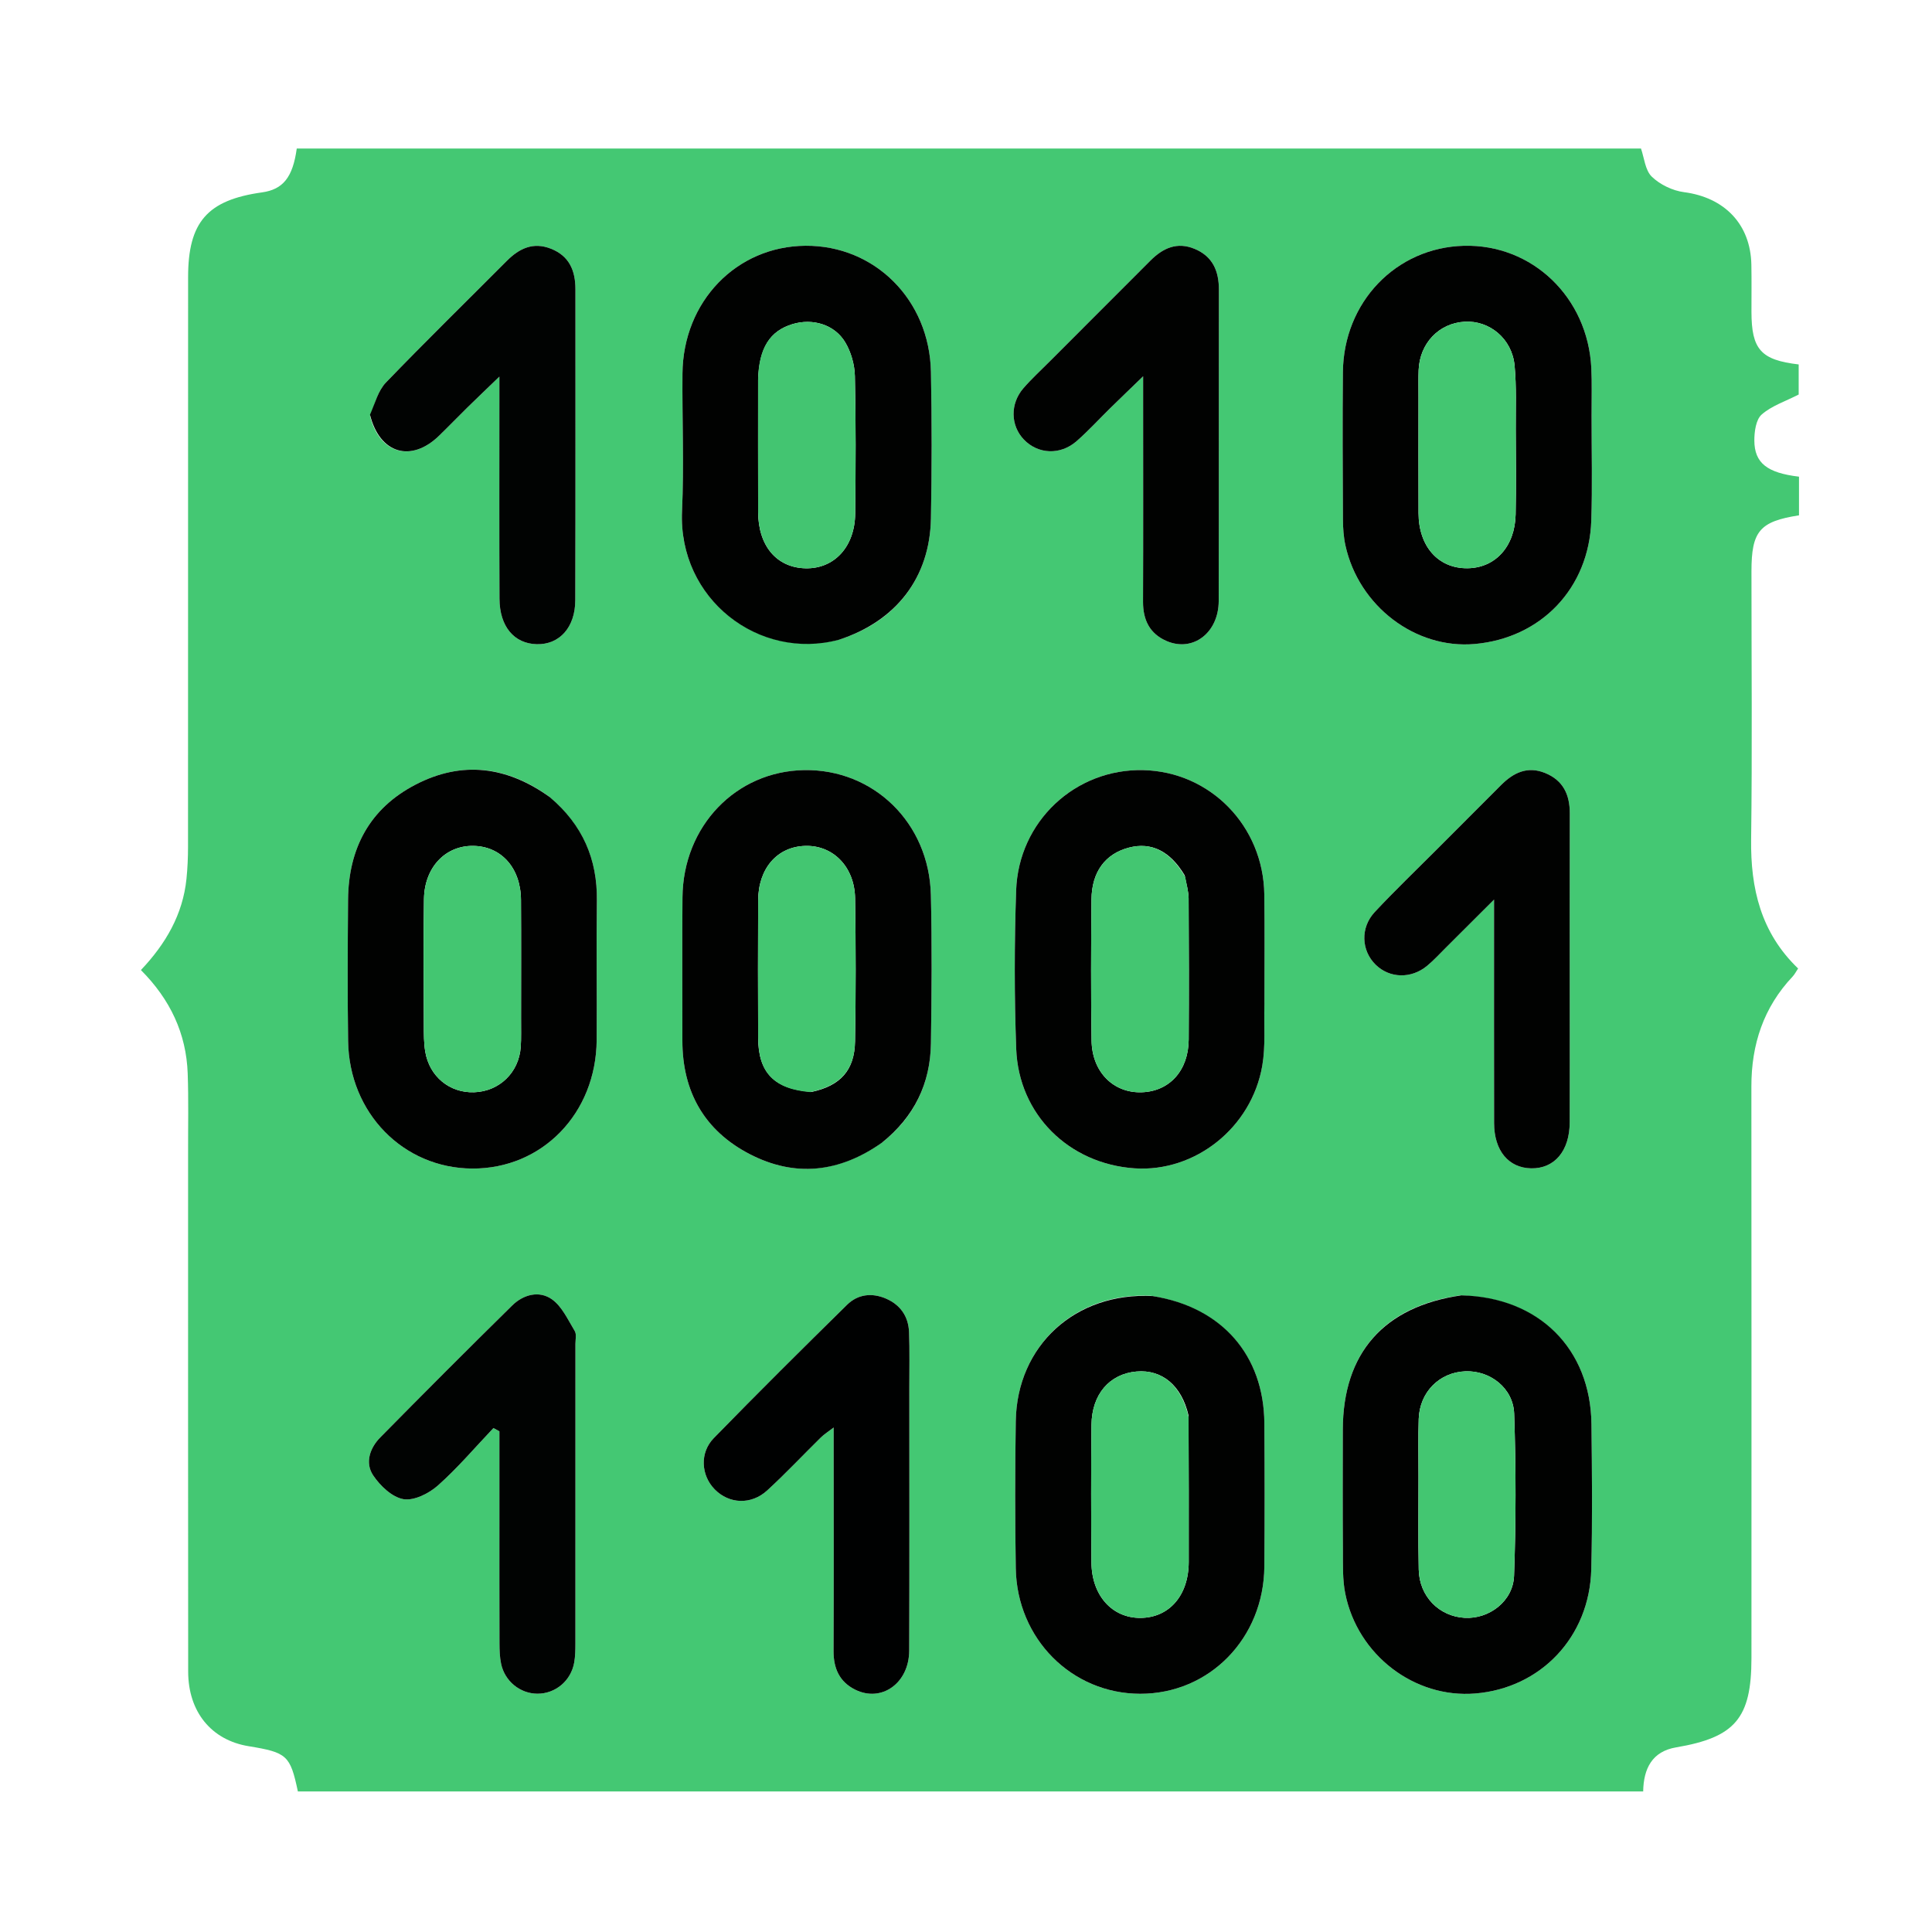 <svg xmlns:inkscape="http://www.inkscape.org/namespaces/inkscape" xmlns:sodipodi="http://sodipodi.sourceforge.net/DTD/sodipodi-0.dtd" xmlns="http://www.w3.org/2000/svg" xmlns:svg="http://www.w3.org/2000/svg" version="1.1" id="Layer_1" x="0px" y="0px" width="512" viewBox="0 0 512 512" enable-background="new 0 0 512 512" xml:space="preserve" sodipodi:docname="647857_adobe_express.svg" inkscape:version="1.2.2 (b0a8486541, 2022-12-01)" height="512"><defs id="defs193"/><sodipodi:namedview id="namedview191" pagecolor="#505050" bordercolor="#eeeeee" borderopacity="1" inkscape:showpageshadow="0" inkscape:pageopacity="0" inkscape:pagecheckerboard="0" inkscape:deskcolor="#505050" showgrid="false" inkscape:zoom="1.1559539" inkscape:cx="189.88647" inkscape:cy="292.83176" inkscape:window-width="1920" inkscape:window-height="1053" inkscape:window-x="0" inkscape:window-y="27" inkscape:window-maximized="1" inkscape:current-layer="Layer_1"/>
<path fill="#000000" opacity="1" stroke="none" d=" M1,188   C1,125.333 1,63.167 1,1   C171.667,1 342.333,1 513,1   C513,171.667 513,342.333 513,513   C342.333,513 171.667,513 1,513   C1,404.833 1,296.667 1,188  M49.846,306.5   C49.848,351.996 49.826,397.492 49.867,442.988   C49.877,453.68 56.031,461.148 65.888,462.761   C76.079,464.428 76.906,465.178 78.942,474.757   C197.644,474.757 316.39,474.757 435.458,474.757   C435.561,468.651 437.857,464.143 444.18,463.073   C459.818,460.425 464.152,455.373 464.153,439.424   C464.156,388.928 464.182,338.432 464.134,287.936   C464.124,276.797 467.343,266.972 475.076,258.781   C475.609,258.216 475.965,257.481 476.516,256.657   C466.642,247.182 463.897,235.461 464.067,222.398   C464.374,198.737 464.151,175.069 464.155,151.405   C464.157,140.765 466.322,138.191 476.753,136.569   C476.753,133.161 476.753,129.727 476.753,126.325   C468.326,125.315 464.943,122.723 464.919,116.743   C464.91,114.387 465.341,111.194 466.865,109.854   C469.507,107.532 473.156,106.358 476.669,104.555   C476.669,102.372 476.669,99.451 476.669,96.58   C466.633,95.401 464.174,92.6 464.155,82.655   C464.147,78.489 464.211,74.321 464.131,70.156   C463.924,59.411 457.011,52.323 446.281,50.925   C443.257,50.531 439.911,48.923 437.739,46.815   C435.971,45.098 435.736,41.803 434.878,39.368   C316.078,39.368 197.334,39.368 78.642,39.368   C77.591,47.016 74.994,50.207 69.439,50.984   C54.95,53.008 49.851,58.839 49.849,73.441   C49.843,123.77 49.853,174.099 49.829,224.428   C49.827,227.254 49.702,230.093 49.416,232.904   C48.452,242.366 43.904,250.157 37.346,257.073   C45.119,264.873 49.368,273.899 49.742,284.504   C49.989,291.495 49.826,298.501 49.846,306.5  z" id="path148" style="fill:none"/>
<path fill="#44C873" opacity="1" stroke="none" d=" M49.846,306   C49.826,298.501 49.989,291.495 49.742,284.504   C49.368,273.899 45.119,264.873 37.346,257.073   C43.904,250.157 48.452,242.366 49.416,232.904   C49.702,230.093 49.827,227.254 49.829,224.428   C49.853,174.099 49.843,123.77 49.849,73.441   C49.851,58.839 54.95,53.008 69.439,50.984   C74.994,50.207 77.591,47.016 78.642,39.368   C197.334,39.368 316.078,39.368 434.878,39.368   C435.736,41.803 435.971,45.098 437.739,46.815   C439.911,48.923 443.257,50.531 446.281,50.925   C457.011,52.323 463.924,59.411 464.131,70.156   C464.211,74.321 464.147,78.489 464.155,82.655   C464.174,92.6 466.633,95.401 476.669,96.58   C476.669,99.451 476.669,102.372 476.669,104.555   C473.156,106.358 469.507,107.532 466.865,109.854   C465.341,111.194 464.91,114.387 464.919,116.743   C464.943,122.723 468.326,125.315 476.753,126.325   C476.753,129.727 476.753,133.161 476.753,136.569   C466.322,138.191 464.157,140.765 464.155,151.405   C464.151,175.069 464.374,198.737 464.067,222.398   C463.897,235.461 466.642,247.182 476.516,256.657   C475.965,257.481 475.609,258.216 475.076,258.781   C467.343,266.972 464.124,276.797 464.134,287.936   C464.182,338.432 464.156,388.928 464.153,439.424   C464.152,455.373 459.818,460.425 444.18,463.073   C437.857,464.143 435.561,468.651 435.458,474.757   C316.39,474.757 197.644,474.757 78.942,474.757   C76.906,465.178 76.079,464.428 65.888,462.761   C56.031,461.148 49.877,453.68 49.867,442.988   C49.826,397.492 49.848,351.996 49.846,306  M386.835,343.31   C366.684,346.234 355.901,358.602 355.859,378.871   C355.838,389.536 355.806,400.201 355.881,410.866   C355.908,414.687 355.763,418.6 356.507,422.309   C359.786,438.649 374.875,450.11 390.959,448.792   C408.346,447.368 421.251,433.796 421.702,415.918   C422.025,403.095 421.898,390.256 421.755,377.426   C421.533,357.428 407.809,343.748 386.835,343.31  M305.022,343.401   C284.948,342.401 269.503,356.603 269.19,376.619   C268.986,389.615 268.986,402.618 269.192,415.613   C269.489,434.308 284.028,448.84 302.154,448.868   C320.486,448.897 334.91,434.192 335.066,415.164   C335.169,402.499 335.156,389.833 335.068,377.169   C334.943,359.142 323.809,346.384 305.022,343.401  M222.729,169.395   C237.558,164.58 246.41,153.029 246.706,137.446   C246.952,124.473 246.968,111.487 246.707,98.515   C246.322,79.429 231.797,65.006 213.475,65.13   C195.167,65.254 181.018,79.891 180.861,99.011   C180.761,111.156 181.29,123.323 180.743,135.444   C179.687,158.813 201.185,175.193 222.729,169.395  M421.788,109.506   C421.772,105.508 421.913,101.503 421.715,97.515   C420.784,78.761 406.03,64.665 387.931,65.136   C369.961,65.604 356.057,80.049 355.881,98.632   C355.757,111.623 355.829,124.616 355.891,137.608   C355.902,139.924 356.058,142.29 356.552,144.544   C360.084,160.638 375.107,172.05 390.794,170.668   C408.427,169.115 421.104,155.873 421.706,137.985   C422.014,128.834 421.778,119.665 421.788,109.506  M234.045,302.578   C242.348,295.89 246.549,287.112 246.705,276.554   C246.899,263.41 247.012,250.253 246.689,237.113   C246.221,218.062 231.5,203.787 213.121,204.086   C195.004,204.381 181.026,218.927 180.863,237.82   C180.755,250.467 180.853,263.117 180.839,275.765   C180.825,289.319 186.689,299.628 198.646,305.834   C210.614,312.046 222.414,310.799 234.045,302.578  M145.422,211.023   C134.294,203.044 122.424,201.58 110.194,207.897   C97.957,214.218 92.342,224.856 92.237,238.455   C92.141,250.937 92.075,263.421 92.252,275.901   C92.523,294.964 106.866,309.582 125.141,309.678   C143.675,309.776 157.978,295.071 158.124,275.638   C158.217,263.322 158.014,251.004 158.181,238.691   C158.331,227.656 154.395,218.596 145.422,211.023  M335.089,265.498   C335.085,256.004 335.187,246.509 335.054,237.017   C334.8,218.864 320.706,204.482 302.94,204.091   C284.978,203.696 269.911,217.652 269.286,236   C268.81,249.974 268.793,263.992 269.307,277.964   C269.948,295.364 283.291,308.443 300.677,309.619   C316.674,310.701 331.66,298.907 334.514,282.439   C335.414,277.247 334.936,271.817 335.089,265.498  M132.348,402.5   C132.348,413.486 132.33,424.472 132.367,435.457   C132.373,437.278 132.426,439.139 132.796,440.911   C133.761,445.547 137.833,448.819 142.395,448.847   C147.198,448.875 151.344,445.417 152.181,440.534   C152.46,438.905 152.487,437.22 152.488,435.561   C152.505,409.095 152.501,382.629 152.495,356.163   C152.494,354.999 152.832,353.586 152.305,352.717   C150.506,349.753 148.932,346.217 146.262,344.327   C142.889,341.941 138.694,343.051 135.728,345.971   C123.984,357.529 112.338,369.189 100.777,380.929   C98.028,383.721 96.666,387.65 98.889,390.98   C100.736,393.747 103.91,396.776 106.908,397.292   C109.712,397.773 113.665,395.788 116.039,393.68   C121.306,389.004 125.9,383.57 130.767,378.445   C131.294,378.732 131.821,379.02 132.348,379.307   C132.348,386.704 132.348,394.102 132.348,402.5  M98.065,110.305   C100.63,120.275 108.942,122.648 116.332,115.497   C118.844,113.066 121.267,110.542 123.762,108.092   C126.269,105.631 128.814,103.209 132.341,99.806   C132.341,103.143 132.341,104.933 132.341,106.724   C132.342,124.043 132.293,141.361 132.37,158.68   C132.402,166.038 136.252,170.574 142.246,170.721   C148.238,170.868 152.437,166.303 152.458,159.077   C152.538,131.601 152.486,104.124 152.494,76.648   C152.495,71.746 150.889,67.836 146.002,65.912   C141.308,64.063 137.625,65.812 134.317,69.132   C123.622,79.867 112.786,90.465 102.273,101.375   C100.238,103.487 99.417,106.769 98.065,110.305  M278.229,95.73   C275.885,98.099 273.407,100.352 271.227,102.864   C267.649,106.986 267.788,112.781 271.334,116.484   C275.066,120.382 280.985,120.691 285.303,116.917   C288.433,114.181 291.246,111.083 294.222,108.167   C296.858,105.584 299.522,103.03 302.94,99.721   C302.94,102.831 302.94,104.644 302.94,106.457   C302.941,124.123 302.986,141.79 302.914,159.456   C302.895,164.288 304.679,167.94 309.152,169.874   C316.133,172.893 322.951,167.71 322.972,159.268   C323.041,131.768 322.975,104.269 323.02,76.769   C323.028,71.81 321.374,67.959 316.603,65.961   C311.95,64.013 308.193,65.735 304.88,69.055   C296.169,77.786 287.447,86.506 278.229,95.73  M415.997,265.5   C415.996,248.852 415.97,232.203 416.011,215.555   C416.023,210.59 414.257,206.798 409.468,204.853   C404.78,202.948 401.072,204.768 397.784,208.068   C392.143,213.729 386.49,219.377 380.846,225.034   C375.32,230.573 369.66,235.988 364.322,241.702   C360.445,245.851 360.758,251.944 364.565,255.663   C368.256,259.27 373.953,259.456 378.187,255.962   C379.977,254.484 381.554,252.744 383.207,251.102   C387.142,247.191 391.064,243.267 395.938,238.403   C395.938,241.49 395.938,243.1 395.938,244.709   C395.939,262.357 395.918,280.004 395.95,297.651   C395.963,304.932 399.779,309.515 405.775,309.622   C411.952,309.733 415.96,305.011 415.987,297.466   C416.024,287.144 415.997,276.822 415.997,265.5  M240.98,367.502   C240.97,362.673 241.098,357.838 240.906,353.017   C240.74,348.841 238.589,345.752 234.711,344.108   C231.005,342.538 227.312,342.996 224.475,345.786   C212.602,357.459 200.784,369.193 189.163,381.115   C185.369,385.008 185.79,391.001 189.393,394.684   C193.196,398.572 199.063,398.883 203.332,394.967   C208.235,390.468 212.799,385.599 217.549,380.931   C218.4,380.095 219.439,379.45 220.928,378.303   C220.928,380.779 220.928,382.432 220.928,384.086   C220.929,401.904 220.977,419.722 220.899,437.54   C220.88,442.142 222.473,445.714 226.635,447.778   C233.63,451.246 240.916,446.05 240.948,437.442   C241.033,414.462 240.979,391.482 240.98,367.502  z" id="path150"/>
<path fill="#010201" opacity="1" stroke="none" d=" M387.267,343.283   C407.809,343.748 421.533,357.428 421.755,377.426   C421.898,390.256 422.025,403.095 421.702,415.918   C421.251,433.796 408.346,447.368 390.959,448.792   C374.875,450.11 359.786,438.649 356.507,422.309   C355.763,418.6 355.908,414.687 355.881,410.866   C355.806,400.201 355.838,389.536 355.859,378.871   C355.901,358.602 366.684,346.234 387.267,343.283  M375.916,391.501   C375.925,399.659 375.803,407.821 375.982,415.976   C376.137,423.064 381.374,428.37 388.172,428.743   C394.618,429.096 400.995,424.368 401.24,417.579   C401.756,403.29 401.76,388.958 401.268,374.668   C401.032,367.812 394.836,363.148 388.303,363.413   C381.448,363.691 376.228,368.921 375.976,376.017   C375.805,380.84 375.926,385.673 375.916,391.501  z" id="path152"/>
<path fill="#010201" opacity="1" stroke="none" d=" M305.444,343.469   C323.809,346.384 334.943,359.142 335.068,377.169   C335.156,389.833 335.169,402.499 335.066,415.164   C334.91,434.192 320.486,448.897 302.154,448.868   C284.028,448.84 269.489,434.308 269.192,415.613   C268.986,402.618 268.986,389.615 269.19,376.619   C269.503,356.603 284.948,342.401 305.444,343.469  M314.966,375.089   C313.148,367.222 307.989,362.874 301.176,363.467   C294.055,364.087 289.344,369.483 289.256,377.598   C289.125,389.76 289.144,401.925 289.244,414.087   C289.316,422.829 294.73,428.811 302.238,428.76   C309.852,428.709 314.999,422.816 315.025,413.971   C315.061,401.308 315.019,388.645 314.966,375.089  z" id="path154"/>
<path fill="#010201" opacity="1" stroke="none" d=" M222.344,169.535   C201.185,175.193 179.687,158.813 180.743,135.444   C181.29,123.323 180.761,111.156 180.861,99.011   C181.018,79.891 195.167,65.254 213.475,65.13   C231.797,65.006 246.322,79.429 246.707,98.515   C246.968,111.487 246.952,124.473 246.706,137.446   C246.41,153.029 237.558,164.58 222.344,169.535  M200.902,100.692   C200.903,112.352 200.876,124.012 200.912,135.671   C200.939,144.675 205.832,150.441 213.486,150.607   C221.069,150.771 226.533,144.934 226.634,136.137   C226.772,123.979 226.83,111.815 226.551,99.662   C226.482,96.652 225.549,93.338 224.016,90.755   C221.181,85.976 215.32,84.281 209.998,85.903   C204.071,87.71 201.17,92.128 200.902,100.692  z" id="path156"/>
<path fill="#010201" opacity="1" stroke="none" d=" M421.788,110.005   C421.778,119.665 422.014,128.834 421.706,137.985   C421.104,155.873 408.427,169.115 390.794,170.668   C375.107,172.05 360.084,160.638 356.552,144.544   C356.058,142.29 355.902,139.924 355.891,137.608   C355.829,124.616 355.757,111.623 355.881,98.632   C356.057,80.049 369.961,65.604 387.931,65.136   C406.03,64.665 420.784,78.761 421.715,97.515   C421.913,101.503 421.772,105.508 421.788,110.005  M375.916,105.536   C375.916,115.693 375.882,125.851 375.928,136.008   C375.968,144.831 381.155,150.642 388.834,150.593   C396.253,150.546 401.485,144.854 401.659,136.314   C401.812,128.824 401.725,121.328 401.689,113.835   C401.662,108.178 401.907,102.487 401.381,96.872   C400.718,89.787 394.751,84.868 388.134,85.257   C381.327,85.657 376.253,90.96 375.953,98.059   C375.862,100.22 375.924,102.388 375.916,105.536  z" id="path158"/>
<path fill="#010201" opacity="1" stroke="none" d=" M233.757,302.798   C222.414,310.799 210.614,312.046 198.646,305.834   C186.689,299.628 180.825,289.319 180.839,275.765   C180.853,263.117 180.755,250.467 180.863,237.82   C181.026,218.927 195.004,204.381 213.121,204.086   C231.5,203.787 246.221,218.062 246.689,237.113   C247.012,250.253 246.899,263.41 246.705,276.554   C246.549,287.112 242.348,295.89 233.757,302.798  M215.113,289.365   C222.7,287.722 226.456,283.675 226.593,275.97   C226.818,263.342 226.805,250.704 226.608,238.075   C226.478,229.726 220.801,223.989 213.449,224.171   C206.002,224.356 200.959,230.092 200.919,238.614   C200.863,250.747 200.865,262.881 200.917,275.014   C200.957,284.236 205.1,288.63 215.113,289.365  z" id="path160"/>
<path fill="#010201" opacity="1" stroke="none" d=" M145.702,211.246   C154.395,218.596 158.331,227.656 158.181,238.691   C158.014,251.004 158.217,263.322 158.124,275.638   C157.978,295.071 143.675,309.776 125.141,309.678   C106.866,309.582 92.523,294.964 92.252,275.901   C92.075,263.421 92.141,250.937 92.237,238.455   C92.342,224.856 97.957,214.218 110.194,207.897   C122.424,201.58 134.294,203.044 145.702,211.246  M138.084,269.463   C138.083,259.14 138.129,248.816 138.066,238.494   C138.015,230.019 132.841,224.25 125.374,224.168   C118.015,224.086 112.485,229.868 112.355,238.267   C112.181,249.42 112.286,260.578 112.318,271.733   C112.325,274.057 112.313,276.417 112.694,278.696   C113.797,285.306 119.172,289.678 125.647,289.46   C132.334,289.235 137.538,284.223 138.003,277.436   C138.162,275.115 138.064,272.776 138.084,269.463  z" id="path162"/>
<path fill="#010201" opacity="1" stroke="none" d=" M335.089,265.997   C334.936,271.817 335.414,277.247 334.514,282.439   C331.66,298.907 316.674,310.701 300.677,309.619   C283.291,308.443 269.948,295.364 269.307,277.964   C268.793,263.992 268.81,249.974 269.286,236   C269.911,217.652 284.978,203.696 302.94,204.091   C320.706,204.482 334.8,218.864 335.054,237.017   C335.187,246.509 335.085,256.004 335.089,265.997  M313.95,231.973   C310.119,225.565 305.148,223.086 299.205,224.621   C292.944,226.239 289.323,231.026 289.255,238.372   C289.139,250.834 289.086,263.3 289.277,275.76   C289.404,284.098 295.067,289.703 302.558,289.465   C309.937,289.23 314.968,283.692 315.015,275.501   C315.088,263.039 315.067,250.576 314.996,238.113   C314.986,236.321 314.479,234.532 313.95,231.973  z" id="path164"/>
<path fill="#010302" opacity="1" stroke="none" d=" M132.348,402   C132.348,394.102 132.348,386.704 132.348,379.307   C131.821,379.02 131.294,378.732 130.767,378.445   C125.9,383.57 121.306,389.004 116.039,393.68   C113.665,395.788 109.712,397.773 106.908,397.292   C103.91,396.776 100.736,393.747 98.889,390.98   C96.666,387.65 98.028,383.721 100.777,380.929   C112.338,369.189 123.984,357.529 135.728,345.971   C138.694,343.051 142.889,341.941 146.262,344.327   C148.932,346.217 150.506,349.753 152.305,352.717   C152.832,353.586 152.494,354.999 152.495,356.163   C152.501,382.629 152.505,409.095 152.488,435.561   C152.487,437.22 152.46,438.905 152.181,440.534   C151.344,445.417 147.198,448.875 142.395,448.847   C137.833,448.819 133.761,445.547 132.796,440.911   C132.426,439.139 132.373,437.278 132.367,435.457   C132.33,424.472 132.348,413.486 132.348,402  z" id="path166"/>
<path fill="#010302" opacity="1" stroke="none" d=" M98.051,109.908   C99.417,106.769 100.238,103.487 102.273,101.375   C112.786,90.465 123.622,79.867 134.317,69.132   C137.625,65.812 141.308,64.063 146.002,65.912   C150.889,67.836 152.495,71.746 152.494,76.648   C152.486,104.124 152.538,131.601 152.458,159.077   C152.437,166.303 148.238,170.868 142.246,170.721   C136.252,170.574 132.402,166.038 132.37,158.68   C132.293,141.361 132.342,124.043 132.341,106.724   C132.341,104.933 132.341,103.143 132.341,99.806   C128.814,103.209 126.269,105.631 123.762,108.092   C121.267,110.542 118.844,113.066 116.332,115.497   C108.942,122.648 100.63,120.275 98.051,109.908  z" id="path168"/>
<path fill="#010201" opacity="1" stroke="none" d=" M278.479,95.48   C287.447,86.506 296.169,77.786 304.88,69.055   C308.193,65.735 311.95,64.013 316.603,65.961   C321.374,67.959 323.028,71.81 323.02,76.769   C322.975,104.269 323.041,131.768 322.972,159.268   C322.951,167.71 316.133,172.893 309.152,169.874   C304.679,167.94 302.895,164.288 302.914,159.456   C302.986,141.79 302.941,124.123 302.94,106.457   C302.94,104.644 302.94,102.831 302.94,99.721   C299.522,103.03 296.858,105.584 294.222,108.167   C291.246,111.083 288.433,114.181 285.303,116.917   C280.985,120.691 275.066,120.382 271.334,116.484   C267.788,112.781 267.649,106.986 271.227,102.864   C273.407,100.352 275.885,98.099 278.479,95.48  z" id="path170"/>
<path fill="#010201" opacity="1" stroke="none" d=" M415.997,266   C415.997,276.822 416.024,287.144 415.987,297.466   C415.96,305.011 411.952,309.733 405.775,309.622   C399.779,309.515 395.963,304.932 395.95,297.651   C395.918,280.004 395.939,262.357 395.938,244.709   C395.938,243.1 395.938,241.49 395.938,238.403   C391.064,243.267 387.142,247.191 383.207,251.102   C381.554,252.744 379.977,254.484 378.187,255.962   C373.953,259.456 368.256,259.27 364.565,255.663   C360.758,251.944 360.445,245.851 364.322,241.702   C369.66,235.988 375.32,230.573 380.846,225.034   C386.49,219.377 392.143,213.729 397.784,208.068   C401.072,204.768 404.78,202.948 409.468,204.853   C414.257,206.798 416.023,210.59 416.011,215.555   C415.97,232.203 415.996,248.852 415.997,266  z" id="path172"/>
<path fill="#000101" opacity="1" stroke="none" d=" M240.98,368.002   C240.979,391.482 241.033,414.462 240.948,437.442   C240.916,446.05 233.63,451.246 226.635,447.778   C222.473,445.714 220.88,442.142 220.899,437.54   C220.977,419.722 220.929,401.904 220.928,384.086   C220.928,382.432 220.928,380.779 220.928,378.303   C219.439,379.45 218.4,380.095 217.549,380.931   C212.799,385.599 208.235,390.468 203.332,394.967   C199.063,398.883 193.196,398.572 189.393,394.684   C185.79,391.001 185.369,385.008 189.163,381.115   C200.784,369.193 212.602,357.459 224.475,345.786   C227.312,342.996 231.005,342.538 234.711,344.108   C238.589,345.752 240.74,348.841 240.906,353.017   C241.098,357.838 240.97,362.673 240.98,368.002  z" id="path174"/>
<path fill="#43C671" opacity="1" stroke="none" d=" M375.916,391.001   C375.926,385.673 375.805,380.84 375.976,376.017   C376.228,368.921 381.448,363.691 388.303,363.413   C394.836,363.148 401.032,367.812 401.268,374.668   C401.76,388.958 401.756,403.29 401.24,417.579   C400.995,424.368 394.618,429.096 388.172,428.743   C381.374,428.37 376.137,423.064 375.982,415.976   C375.803,407.821 375.925,399.659 375.916,391.001  z" id="path176"/>
<path fill="#43C671" opacity="1" stroke="none" d=" M314.988,375.535   C315.019,388.645 315.061,401.308 315.025,413.971   C314.999,422.816 309.852,428.709 302.238,428.76   C294.73,428.811 289.316,422.829 289.244,414.087   C289.144,401.925 289.125,389.76 289.256,377.598   C289.344,369.483 294.055,364.087 301.176,363.467   C307.989,362.874 313.148,367.222 314.988,375.535  z" id="path178"/>
<path fill="#43C571" opacity="1" stroke="none" d=" M200.903,100.223   C201.17,92.128 204.071,87.71 209.998,85.903   C215.32,84.281 221.181,85.976 224.016,90.755   C225.549,93.338 226.482,96.652 226.551,99.662   C226.83,111.815 226.772,123.979 226.634,136.137   C226.533,144.934 221.069,150.771 213.486,150.607   C205.832,150.441 200.939,144.675 200.912,135.671   C200.876,124.012 200.903,112.352 200.903,100.223  z" id="path180"/>
<path fill="#43C671" opacity="1" stroke="none" d=" M375.916,105.044   C375.924,102.388 375.862,100.22 375.953,98.059   C376.253,90.96 381.327,85.657 388.134,85.257   C394.751,84.868 400.718,89.787 401.381,96.872   C401.907,102.487 401.662,108.178 401.689,113.835   C401.725,121.328 401.812,128.824 401.659,136.314   C401.485,144.854 396.253,150.546 388.834,150.593   C381.155,150.642 375.968,144.831 375.928,136.008   C375.882,125.851 375.916,115.693 375.916,105.044  z" id="path182"/>
<path fill="#43C671" opacity="1" stroke="none" d=" M214.734,289.415   C205.1,288.63 200.957,284.236 200.917,275.014   C200.865,262.881 200.863,250.747 200.919,238.614   C200.959,230.092 206.002,224.356 213.449,224.171   C220.801,223.989 226.478,229.726 226.608,238.075   C226.805,250.704 226.818,263.342 226.593,275.97   C226.456,283.675 222.7,287.722 214.734,289.415  z" id="path184"/>
<path fill="#43C671" opacity="1" stroke="none" d=" M138.084,269.954   C138.064,272.776 138.162,275.115 138.003,277.436   C137.538,284.223 132.334,289.235 125.647,289.46   C119.172,289.678 113.797,285.306 112.694,278.696   C112.313,276.417 112.325,274.057 112.318,271.733   C112.286,260.578 112.181,249.42 112.355,238.267   C112.485,229.868 118.015,224.086 125.374,224.168   C132.841,224.25 138.015,230.019 138.066,238.494   C138.129,248.816 138.083,259.14 138.084,269.954  z" id="path186"/>
<path fill="#43C671" opacity="1" stroke="none" d=" M314.076,232.357   C314.479,234.532 314.986,236.321 314.996,238.113   C315.067,250.576 315.088,263.039 315.015,275.501   C314.968,283.692 309.937,289.23 302.558,289.465   C295.067,289.703 289.404,284.098 289.277,275.76   C289.086,263.3 289.139,250.834 289.255,238.372   C289.323,231.026 292.944,226.239 299.205,224.621   C305.148,223.086 310.119,225.565 314.076,232.357  z" id="path188"/>
</svg>